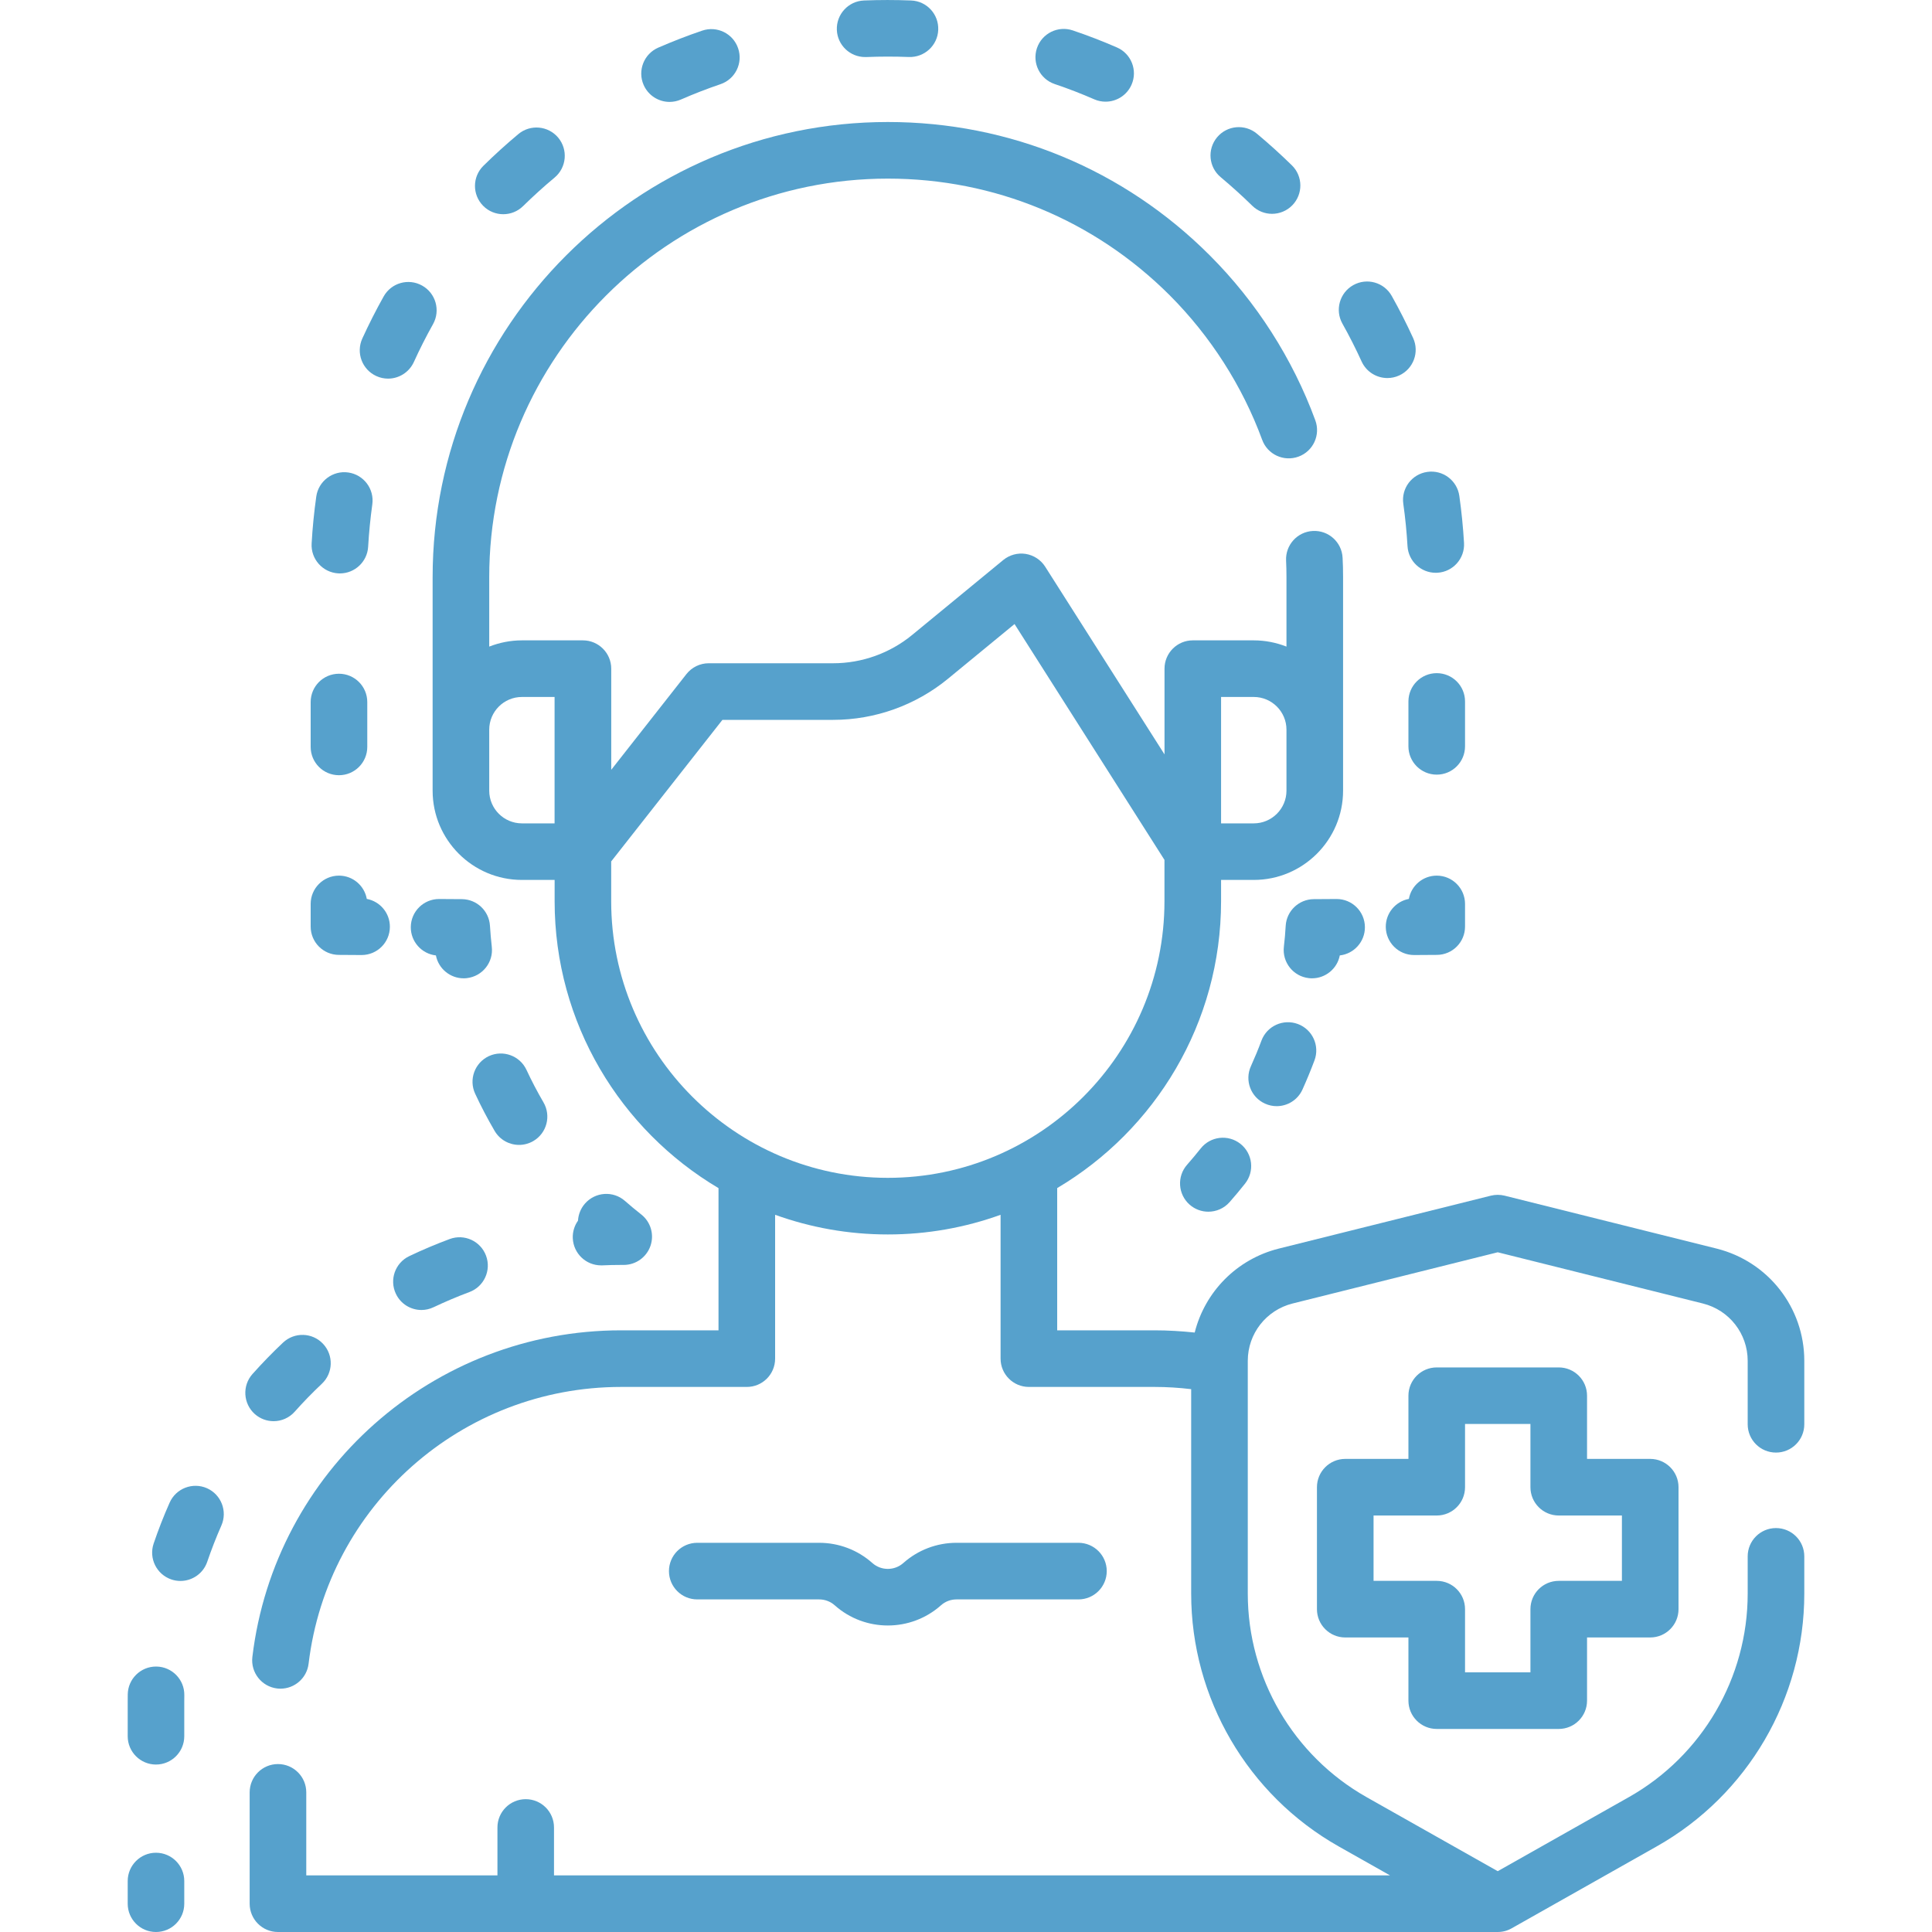 <svg width="40" height="40" viewBox="0 0 40 40" fill="none" xmlns="http://www.w3.org/2000/svg">
<g clip-path="url(#clip0)">
<path d="M3.229 38.359C2.906 38.359 2.644 38.622 2.644 38.945V39.414C2.644 39.738 2.906 40 3.229 40C3.553 40 3.815 39.738 3.815 39.414V38.945C3.815 38.622 3.553 38.359 3.229 38.359Z" fill="#56A1CC"/>
<path d="M5.275 29.276C5.387 29.375 5.526 29.424 5.665 29.424C5.826 29.424 5.987 29.357 6.102 29.227C6.28 29.027 6.469 28.833 6.663 28.65C6.899 28.428 6.91 28.058 6.688 27.822C6.467 27.586 6.096 27.575 5.86 27.797C5.641 28.003 5.428 28.223 5.227 28.448C5.012 28.69 5.034 29.06 5.275 29.276Z" fill="#56A1CC"/>
<path d="M4.285 30.812C3.989 30.682 3.643 30.815 3.512 31.111C3.389 31.387 3.278 31.672 3.181 31.958C3.077 32.264 3.242 32.597 3.548 32.701C3.61 32.722 3.674 32.732 3.736 32.732C3.98 32.732 4.208 32.578 4.291 32.334C4.377 32.082 4.475 31.83 4.583 31.585C4.714 31.289 4.58 30.943 4.285 30.812Z" fill="#56A1CC"/>
<path d="M9.31 25.653C9.027 25.758 8.745 25.877 8.473 26.007C8.181 26.146 8.057 26.496 8.197 26.788C8.297 26.999 8.507 27.122 8.726 27.122C8.81 27.122 8.896 27.103 8.978 27.064C9.219 26.95 9.468 26.844 9.718 26.751C10.021 26.638 10.176 26.301 10.063 25.998C9.95 25.694 9.613 25.54 9.31 25.653Z" fill="#56A1CC"/>
<path d="M3.239 34.504C3.236 34.504 3.233 34.504 3.23 34.504C2.911 34.504 2.649 34.761 2.645 35.081C2.644 35.131 2.644 35.181 2.644 35.232V35.947C2.644 36.27 2.906 36.533 3.229 36.533C3.553 36.533 3.815 36.27 3.815 35.947V35.232C3.815 35.187 3.816 35.143 3.816 35.098C3.821 34.775 3.563 34.509 3.239 34.504Z" fill="#56A1CC"/>
<path d="M12.47 26.198C12.597 26.192 12.728 26.189 12.858 26.189H12.913C13.163 26.189 13.385 26.031 13.467 25.795C13.549 25.559 13.472 25.297 13.275 25.143C13.161 25.053 13.047 24.959 12.938 24.863C12.695 24.65 12.325 24.675 12.111 24.919C12.022 25.021 11.974 25.146 11.967 25.272C11.894 25.375 11.853 25.502 11.859 25.637C11.873 25.952 12.132 26.198 12.444 26.198C12.453 26.198 12.461 26.198 12.47 26.198Z" fill="#56A1CC"/>
<path d="M10.747 23.704C10.847 23.704 10.949 23.678 11.042 23.624C11.321 23.461 11.415 23.102 11.252 22.823C11.125 22.605 11.006 22.378 10.9 22.15C10.763 21.857 10.414 21.73 10.121 21.866C9.828 22.003 9.701 22.352 9.838 22.645C9.959 22.906 10.095 23.165 10.24 23.413C10.349 23.6 10.545 23.704 10.747 23.704Z" fill="#56A1CC"/>
<path d="M10.144 19.166C10.125 18.859 9.872 18.618 9.563 18.616L9.095 18.613C9.093 18.613 9.092 18.613 9.091 18.613C8.769 18.613 8.507 18.872 8.505 19.195C8.503 19.497 8.731 19.748 9.025 19.781C9.078 20.056 9.321 20.255 9.599 20.255C9.621 20.255 9.644 20.254 9.666 20.251C9.988 20.214 10.219 19.924 10.182 19.603C10.166 19.459 10.153 19.312 10.144 19.166Z" fill="#56A1CC"/>
<path d="M7.014 19.77L7.482 19.773H7.486C7.808 19.773 8.07 19.514 8.072 19.191C8.074 18.903 7.868 18.662 7.594 18.611C7.545 18.337 7.306 18.129 7.018 18.129C6.694 18.129 6.432 18.392 6.432 18.715V19.184C6.432 19.506 6.692 19.768 7.014 19.77Z" fill="#56A1CC"/>
<path d="M17.911 1.181C17.919 1.181 17.928 1.181 17.936 1.181C18.226 1.169 18.524 1.169 18.817 1.18C19.139 1.192 19.413 0.941 19.425 0.618C19.438 0.295 19.187 0.022 18.863 0.01C18.539 -0.003 18.209 -0.003 17.888 0.01C17.564 0.023 17.313 0.296 17.326 0.62C17.339 0.935 17.599 1.181 17.911 1.181Z" fill="#56A1CC"/>
<path d="M28.191 7.485C28.29 7.7 28.502 7.827 28.725 7.827C28.806 7.827 28.889 7.81 28.968 7.774C29.262 7.64 29.392 7.292 29.257 6.998C29.122 6.703 28.974 6.411 28.815 6.128C28.657 5.845 28.3 5.745 28.018 5.903C27.736 6.061 27.635 6.418 27.793 6.7C27.936 6.955 28.07 7.219 28.191 7.485Z" fill="#56A1CC"/>
<path d="M25.273 3.668C25.497 3.856 25.717 4.054 25.926 4.259C26.04 4.371 26.188 4.427 26.336 4.427C26.488 4.427 26.64 4.368 26.755 4.251C26.981 4.02 26.978 3.649 26.747 3.423C26.515 3.196 26.272 2.976 26.023 2.768C25.775 2.561 25.405 2.594 25.198 2.843C24.991 3.092 25.024 3.461 25.273 3.668Z" fill="#56A1CC"/>
<path d="M10.419 4.435C10.568 4.435 10.716 4.379 10.83 4.267C11.038 4.063 11.258 3.863 11.483 3.676C11.731 3.468 11.764 3.099 11.557 2.85C11.349 2.602 10.98 2.569 10.732 2.776C10.483 2.984 10.239 3.205 10.009 3.432C9.778 3.659 9.775 4.029 10.002 4.26C10.116 4.377 10.268 4.435 10.419 4.435Z" fill="#56A1CC"/>
<path d="M21.836 1.74C22.113 1.833 22.389 1.94 22.657 2.057C22.733 2.09 22.812 2.105 22.89 2.105C23.116 2.105 23.332 1.973 23.428 1.752C23.557 1.456 23.421 1.11 23.124 0.982C22.826 0.852 22.52 0.734 22.212 0.63C21.905 0.526 21.573 0.69 21.469 0.996C21.365 1.303 21.529 1.636 21.836 1.74Z" fill="#56A1CC"/>
<path d="M13.863 2.11C13.941 2.11 14.02 2.094 14.097 2.061C14.364 1.944 14.64 1.837 14.917 1.743C15.223 1.639 15.387 1.306 15.282 1C15.178 0.693 14.845 0.53 14.539 0.634C14.232 0.738 13.926 0.857 13.629 0.986C13.332 1.115 13.196 1.461 13.325 1.757C13.421 1.978 13.637 2.11 13.863 2.11Z" fill="#56A1CC"/>
<path d="M7.003 11.871C7.014 11.871 7.026 11.872 7.037 11.872C7.345 11.872 7.604 11.631 7.622 11.32C7.639 11.027 7.668 10.732 7.708 10.444C7.753 10.123 7.53 9.827 7.209 9.782C6.89 9.737 6.593 9.96 6.548 10.281C6.503 10.601 6.47 10.928 6.452 11.252C6.433 11.575 6.68 11.852 7.003 11.871Z" fill="#56A1CC"/>
<path d="M7.792 7.786C7.87 7.822 7.953 7.839 8.034 7.839C8.257 7.839 8.469 7.711 8.568 7.496C8.689 7.229 8.823 6.965 8.966 6.71C9.123 6.427 9.022 6.07 8.74 5.913C8.457 5.754 8.1 5.856 7.943 6.138C7.784 6.421 7.636 6.714 7.501 7.009C7.367 7.304 7.497 7.652 7.792 7.786Z" fill="#56A1CC"/>
<path d="M7.018 16.05C7.341 16.05 7.604 15.788 7.604 15.464V14.535C7.604 14.211 7.341 13.949 7.018 13.949C6.694 13.949 6.432 14.211 6.432 14.535V15.464C6.432 15.788 6.694 16.05 7.018 16.05Z" fill="#56A1CC"/>
<path d="M30.332 14.523C30.332 14.199 30.07 13.937 29.746 13.937C29.422 13.937 29.16 14.199 29.16 14.523V15.452C29.16 15.775 29.422 16.038 29.746 16.038C30.07 16.038 30.332 15.775 30.332 15.452V14.523Z" fill="#56A1CC"/>
<path d="M29.054 10.432C29.095 10.721 29.124 11.016 29.141 11.308C29.16 11.619 29.418 11.859 29.726 11.859C29.737 11.859 29.749 11.859 29.761 11.858C30.084 11.839 30.33 11.562 30.311 11.239C30.292 10.915 30.259 10.588 30.214 10.268C30.169 9.947 29.872 9.724 29.552 9.77C29.231 9.815 29.008 10.111 29.054 10.432Z" fill="#56A1CC"/>
<path d="M29.746 18.129C29.458 18.129 29.218 18.337 29.169 18.611C28.896 18.662 28.689 18.903 28.691 19.191C28.694 19.514 28.956 19.773 29.277 19.773H29.281L29.75 19.77C30.072 19.768 30.332 19.506 30.332 19.184V18.715C30.332 18.392 30.07 18.129 29.746 18.129Z" fill="#56A1CC"/>
<path d="M27.739 19.781C28.033 19.748 28.261 19.497 28.259 19.195C28.257 18.872 27.995 18.613 27.673 18.613C27.672 18.613 27.671 18.613 27.669 18.613L27.2 18.616C26.892 18.618 26.638 18.859 26.619 19.166C26.611 19.312 26.598 19.459 26.581 19.603C26.545 19.924 26.776 20.215 27.097 20.251C27.12 20.254 27.142 20.255 27.164 20.255C27.443 20.255 27.686 20.056 27.739 19.781Z" fill="#56A1CC"/>
<path d="M26.19 22.849C26.269 22.885 26.351 22.902 26.432 22.902C26.655 22.902 26.868 22.774 26.966 22.558C27.055 22.36 27.139 22.157 27.215 21.954C27.328 21.651 27.174 21.314 26.871 21.201C26.567 21.088 26.23 21.242 26.117 21.545C26.051 21.723 25.977 21.901 25.899 22.074C25.765 22.368 25.895 22.716 26.19 22.849Z" fill="#56A1CC"/>
<path d="M25.682 23.682C25.428 23.481 25.06 23.524 24.859 23.778C24.768 23.892 24.674 24.005 24.578 24.114C24.364 24.356 24.387 24.727 24.63 24.941C24.741 25.039 24.88 25.087 25.017 25.087C25.18 25.087 25.341 25.02 25.457 24.889C25.566 24.765 25.674 24.636 25.777 24.506C25.979 24.252 25.936 23.883 25.682 23.682Z" fill="#56A1CC"/>
<path d="M16.96 33.114C17.079 33.114 17.193 33.157 17.282 33.236C17.595 33.515 17.988 33.654 18.382 33.654C18.775 33.654 19.168 33.515 19.482 33.236C19.57 33.157 19.684 33.114 19.803 33.114H22.328C22.651 33.114 22.914 32.852 22.914 32.528C22.914 32.204 22.651 31.942 22.328 31.942H19.803C19.397 31.942 19.007 32.09 18.703 32.36C18.52 32.523 18.243 32.523 18.06 32.36C17.757 32.09 17.366 31.942 16.96 31.942H14.436C14.112 31.942 13.85 32.204 13.85 32.528C13.85 32.852 14.112 33.114 14.436 33.114H16.96Z" fill="#56A1CC"/>
<path d="M36.77 30.074C37.094 30.074 37.356 29.812 37.356 29.488V28.174C37.356 27.073 36.61 26.119 35.542 25.851L31.151 24.755C31.058 24.732 30.96 24.732 30.867 24.755L26.475 25.851C25.603 26.07 24.946 26.748 24.735 27.589C24.46 27.56 24.183 27.543 23.906 27.543H21.888V24.598C23.917 23.396 25.281 21.183 25.281 18.658V18.218H25.958C26.977 18.218 27.807 17.389 27.807 16.37V11.95C27.807 11.803 27.804 11.672 27.797 11.549C27.781 11.225 27.507 10.977 27.183 10.993C26.859 11.009 26.611 11.285 26.627 11.608C26.632 11.711 26.635 11.823 26.635 11.95V13.387C26.425 13.305 26.197 13.258 25.958 13.258H24.695C24.372 13.258 24.11 13.521 24.11 13.844V15.619L21.639 11.732C21.549 11.591 21.402 11.495 21.236 11.468C21.07 11.442 20.902 11.488 20.772 11.594L18.884 13.147C18.425 13.524 17.845 13.732 17.251 13.732H14.673C14.493 13.732 14.323 13.815 14.212 13.956L12.655 15.938V13.844C12.655 13.521 12.392 13.258 12.069 13.258H10.806C10.567 13.258 10.339 13.305 10.129 13.387V11.95C10.129 7.4 13.831 3.698 18.382 3.698C20.587 3.698 22.659 4.556 24.218 6.114C25.061 6.958 25.723 7.993 26.132 9.106C26.243 9.41 26.58 9.565 26.884 9.454C27.188 9.343 27.344 9.006 27.232 8.702C26.765 7.43 26.01 6.249 25.046 5.286C23.267 3.506 20.9 2.526 18.382 2.526C13.185 2.526 8.957 6.754 8.957 11.95L8.957 16.37C8.957 17.389 9.786 18.218 10.806 18.218H11.483V18.659C11.483 21.184 12.847 23.396 14.876 24.599V27.543H12.858C8.969 27.543 5.687 30.451 5.225 34.306C5.187 34.627 5.416 34.919 5.737 34.958C5.761 34.961 5.784 34.962 5.808 34.962C6.1 34.962 6.353 34.743 6.389 34.446C6.78 31.179 9.561 28.715 12.858 28.715H15.462C15.786 28.715 16.048 28.453 16.048 28.129V25.151C16.778 25.414 17.563 25.558 18.382 25.558C19.201 25.558 19.987 25.414 20.716 25.151V28.129C20.716 28.453 20.979 28.715 21.302 28.715H23.906C24.159 28.715 24.412 28.731 24.662 28.761V32.995C24.662 35.158 25.832 37.163 27.716 38.228L28.779 38.828H11.47V37.836C11.47 37.512 11.208 37.25 10.885 37.25C10.561 37.25 10.299 37.512 10.299 37.836V38.828H6.341V37.109C6.341 36.786 6.079 36.523 5.755 36.523C5.431 36.523 5.169 36.786 5.169 37.109V39.414C5.169 39.738 5.431 40 5.755 40H31.009C31.108 40 31.208 39.975 31.297 39.924L34.302 38.227C36.186 37.163 37.356 35.158 37.356 32.995V32.223C37.356 31.899 37.094 31.637 36.77 31.637C36.446 31.637 36.184 31.899 36.184 32.223V32.995C36.184 34.736 35.242 36.35 33.725 37.207L31.009 38.741L28.292 37.207C26.776 36.35 25.834 34.736 25.834 32.995V28.174C25.834 27.612 26.215 27.125 26.76 26.988L31.009 25.927L35.258 26.988C35.803 27.125 36.184 27.612 36.184 28.174V29.488C36.184 29.812 36.446 30.074 36.77 30.074ZM25.281 14.43H25.958C26.331 14.43 26.635 14.734 26.635 15.107V16.37C26.635 16.743 26.331 17.047 25.958 17.047H25.281V14.43ZM10.129 16.37V15.107C10.129 14.734 10.432 14.43 10.806 14.43H11.482V17.047H10.806C10.432 17.047 10.129 16.743 10.129 16.37ZM12.654 18.659V17.835L14.957 14.904H17.251C18.116 14.904 18.96 14.601 19.628 14.052L21.005 12.92L24.109 17.803V18.659C24.109 21.817 21.54 24.386 18.382 24.386C15.224 24.386 12.654 21.817 12.654 18.659Z" fill="#56A1CC"/>
<path d="M29.746 35.796H32.272C32.595 35.796 32.858 35.534 32.858 35.21V33.902H34.166C34.489 33.902 34.752 33.64 34.752 33.316V30.791C34.752 30.467 34.489 30.205 34.166 30.205H32.858V28.896C32.858 28.573 32.596 28.311 32.272 28.311H29.746C29.423 28.311 29.16 28.573 29.16 28.896V30.205H27.852C27.529 30.205 27.266 30.467 27.266 30.791V33.316C27.266 33.64 27.529 33.902 27.852 33.902H29.16V35.21C29.16 35.534 29.423 35.796 29.746 35.796ZM28.438 32.73V31.377H29.746C30.07 31.377 30.332 31.114 30.332 30.791V29.482H31.686V30.791C31.686 31.114 31.948 31.377 32.272 31.377H33.58V32.73H32.272C31.948 32.73 31.686 32.992 31.686 33.316V34.624H30.332V33.316C30.332 32.992 30.07 32.73 29.746 32.73H28.438Z" fill="#56A1CC"/>
</g>
<defs>
<clipPath id="clip0">
<rect width="40" height="40" fill="white"/>
</clipPath>
</defs>
</svg>
